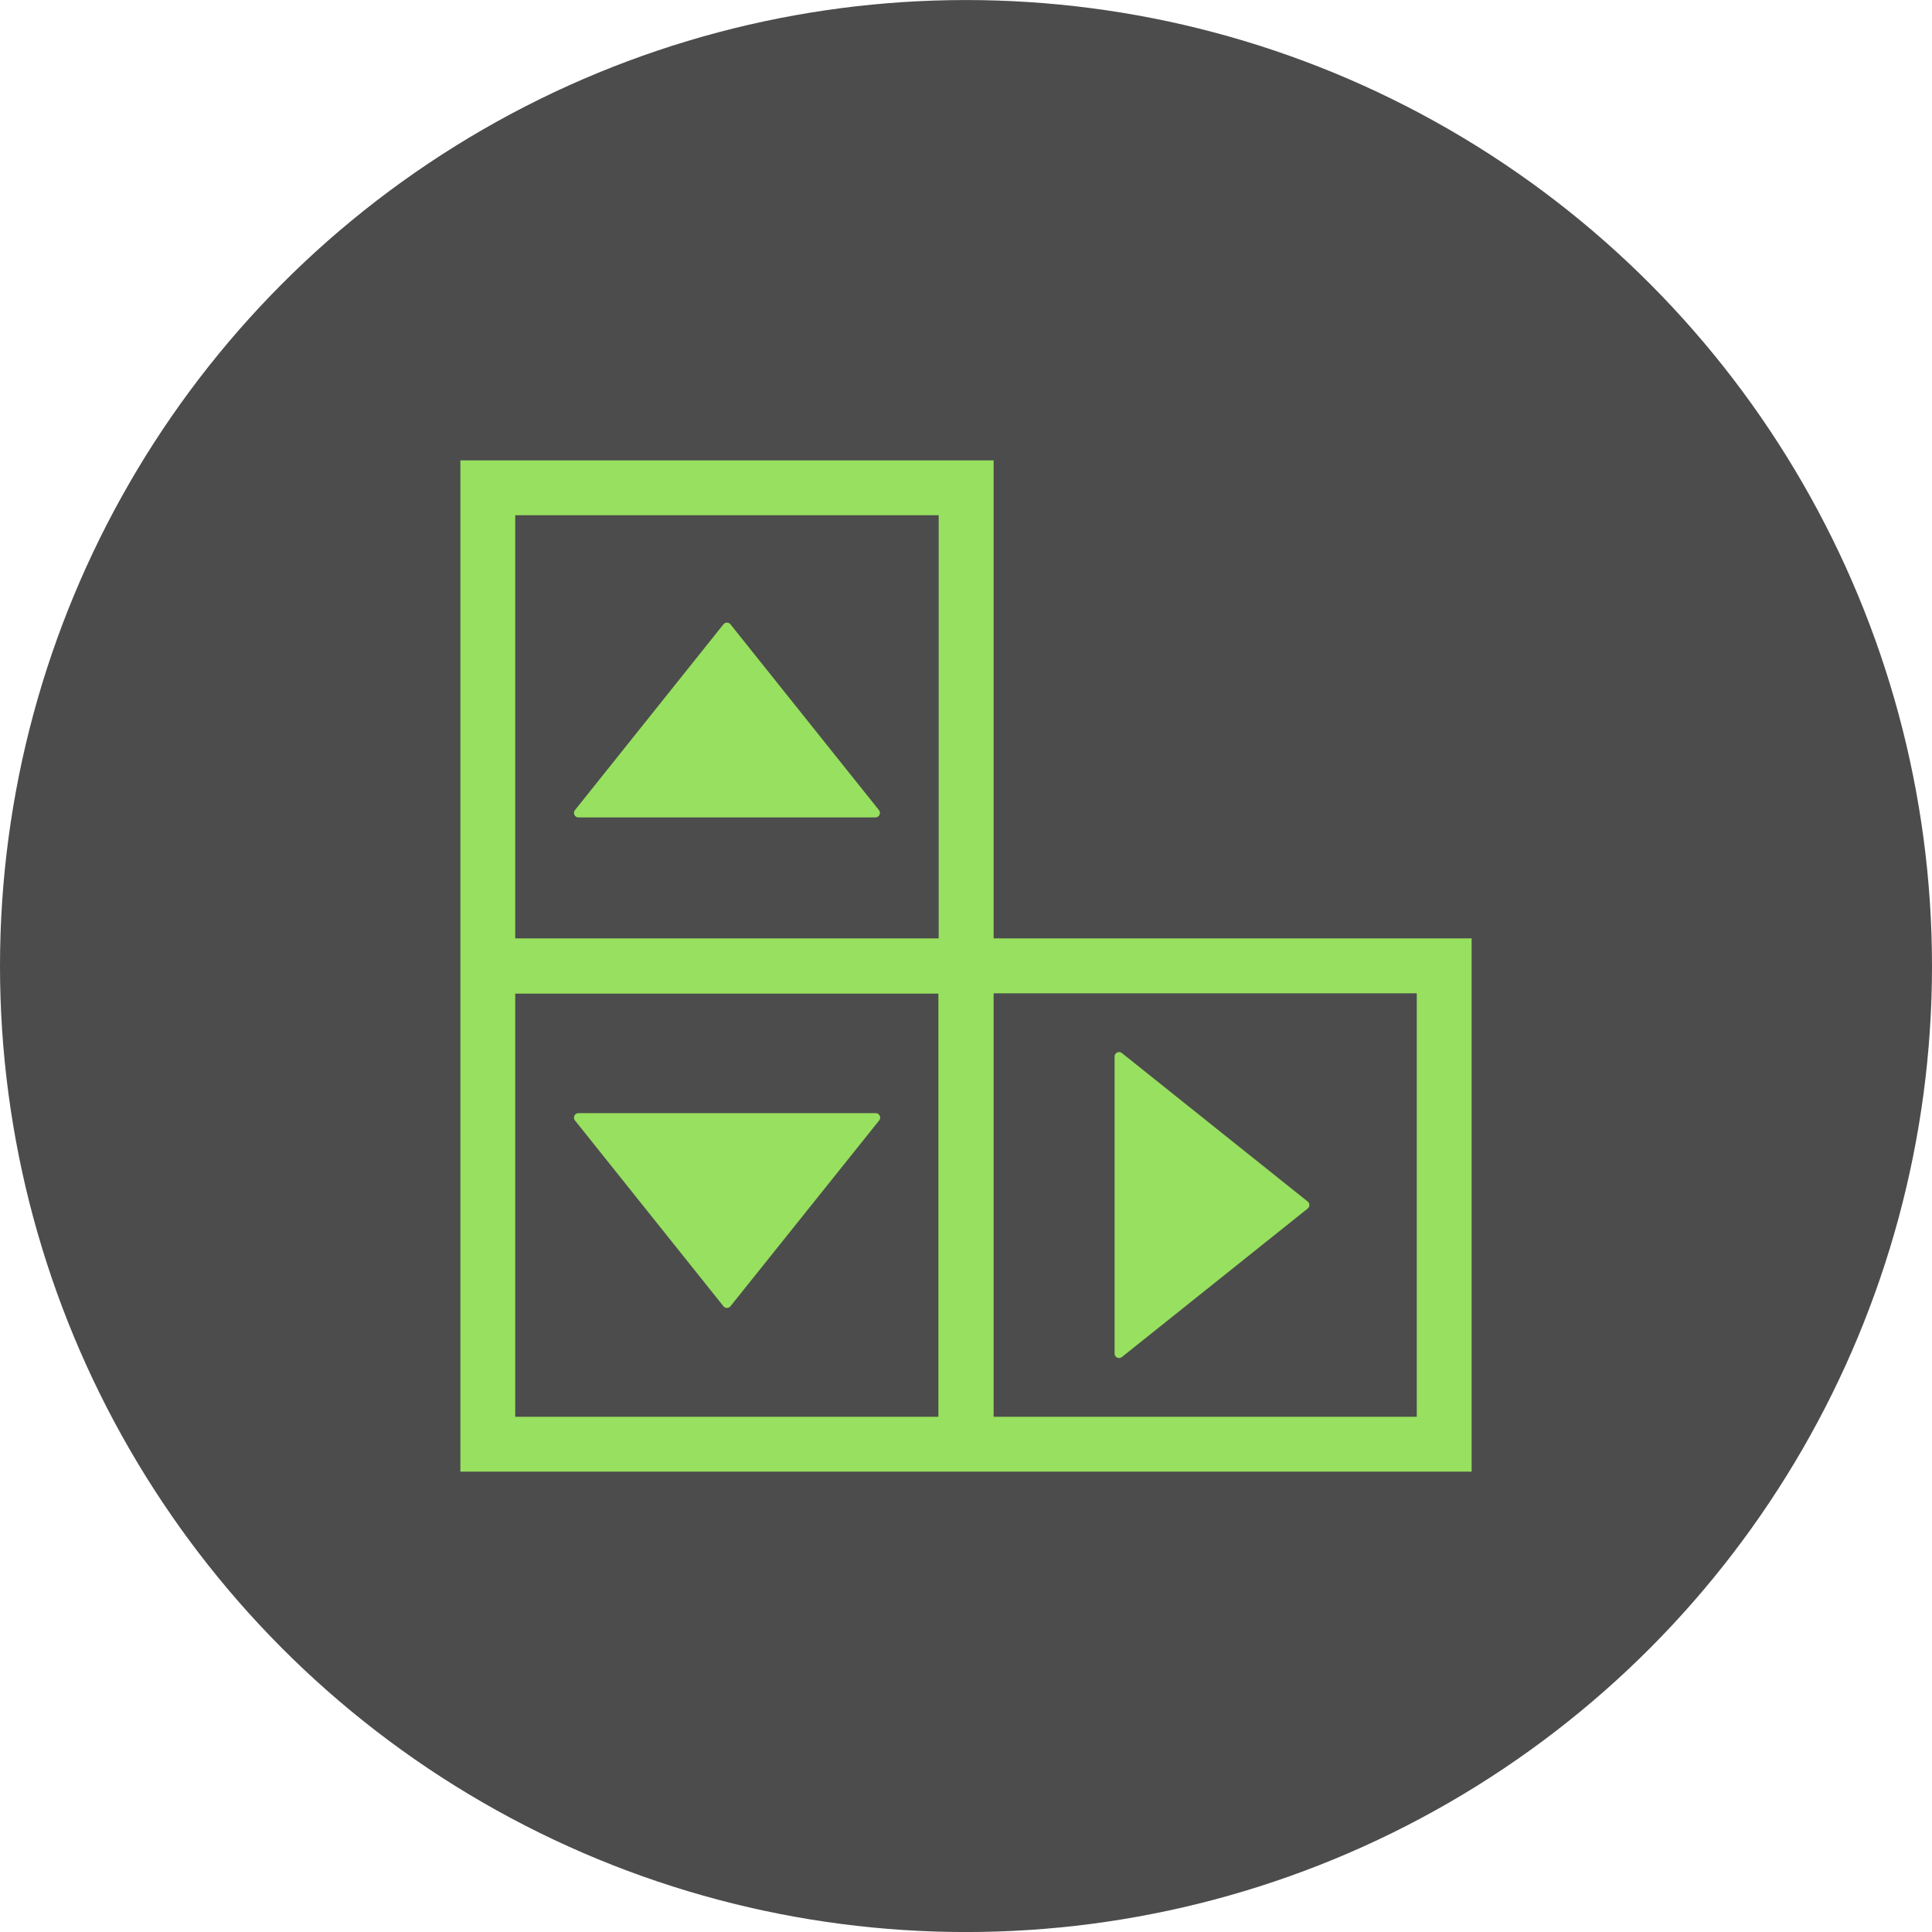 <svg id="Layer_1" data-name="Layer 1" xmlns="http://www.w3.org/2000/svg" viewBox="0 0 512 512"><defs><style>.cls-1{opacity:0.7;}.cls-2{fill:#98e05f;}</style></defs><circle class="cls-1" cx="256" cy="256.01" r="256"/><path class="cls-2" d="M193.58,165.45a1.2,1.2,0,0,0-1.86,0l-39.35,49.24a1.19,1.19,0,0,0,.93,1.93H232a1.19,1.19,0,0,0,.93-1.93Z"/><path class="cls-2" d="M232,295H153.3a1.19,1.19,0,0,0-.93,1.93l39.35,49.24a1.2,1.2,0,0,0,1.86,0L232.93,297A1.19,1.19,0,0,0,232,295Z"/><path class="cls-2" d="M297.31,359.63l49.24-39.35a1.2,1.2,0,0,0,0-1.86l-49.24-39.35a1.19,1.19,0,0,0-1.93.93v78.7A1.19,1.19,0,0,0,297.31,359.63Z"/><path class="cls-2" d="M263.32,248.68V122H122V390H390V248.68ZM136.54,136.54H248.76V248.68H136.54Zm0,238.92V263.32H248.68V375.46Zm238.92,0H263.32V263.24H375.46Z"/></svg>